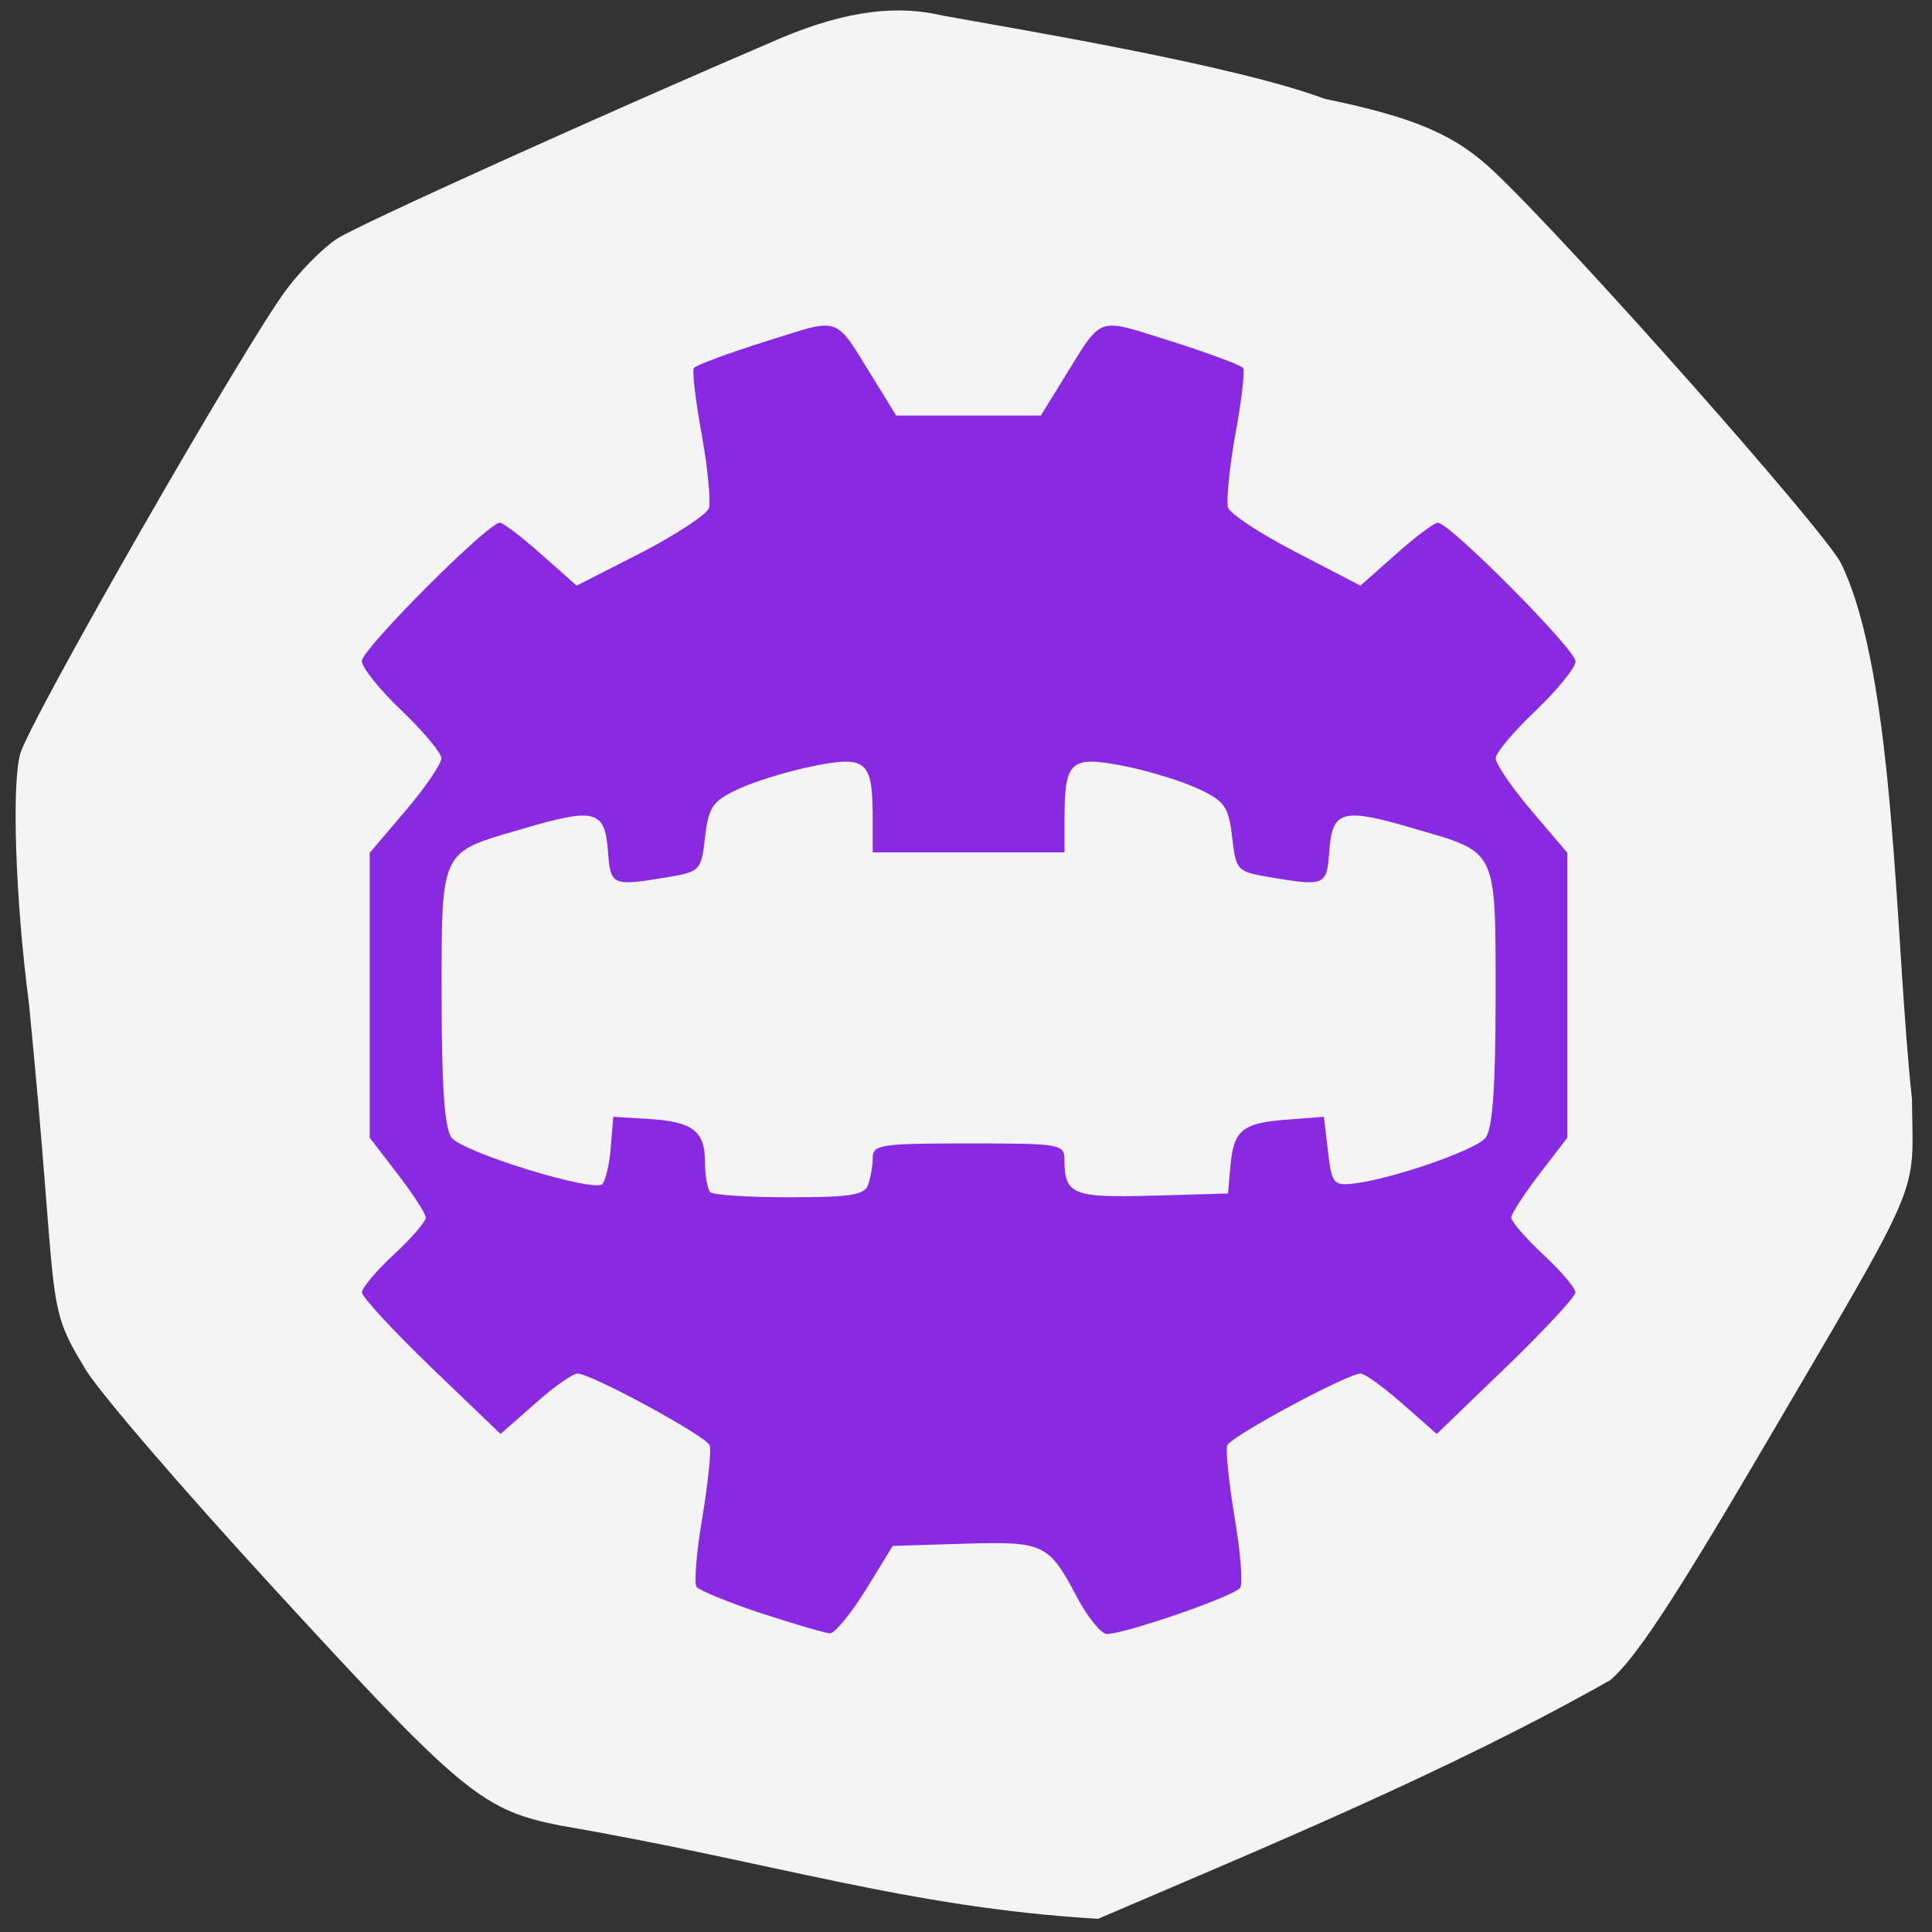 <svg xmlns="http://www.w3.org/2000/svg" viewBox="0 0 24 24"><rect x="0" y="0" width="24" height="24" fill="#333333" stroke="none"/><path d="m 9.691 0.477 c -2.191 0.938 -5.234 2.313 -5.504 2.488 c -0.168 0.109 -0.445 0.387 -0.621 0.621 c -0.5 0.656 -3.199 5.363 -3.316 5.781 c -0.105 0.391 -0.059 1.809 0.109 3.094 c 0.375 3.789 0.184 3.699 0.684 4.516 c 0.105 0.219 1.18 1.473 2.387 2.785 c 2.316 2.523 2.566 2.727 3.543 2.918 c 2.641 0.453 4.301 1.016 6.668 1.156 c 2.105 -0.902 4.375 -1.84 6.363 -2.965 c 0.309 -0.266 0.77 -0.965 1.809 -2.73 c 2.121 -3.621 1.949 -3.223 1.938 -4.492 c -0.215 -1.969 -0.199 -5.258 -0.883 -6.656 c -0.238 -0.441 -3.328 -3.93 -4.305 -4.859 c -0.488 -0.461 -0.977 -0.672 -2.105 -0.906 c -1.145 -0.426 -3.832 -0.867 -4.75 -1.035 c -0.531 -0.125 -1.152 -0.082 -2.02 0.285" fill="#f4f4f4"/><path d="m 9.453 20.04 c -0.41 -0.137 -0.77 -0.285 -0.801 -0.328 c -0.031 -0.047 0 -0.438 0.074 -0.867 c 0.07 -0.43 0.113 -0.832 0.09 -0.891 c -0.047 -0.117 -1.473 -0.891 -1.641 -0.891 c -0.059 0 -0.301 0.168 -0.531 0.375 l -0.426 0.375 l -0.863 -0.828 c -0.473 -0.457 -0.859 -0.875 -0.859 -0.93 c 0 -0.055 0.176 -0.266 0.395 -0.469 c 0.219 -0.203 0.398 -0.41 0.398 -0.461 c 0 -0.047 -0.156 -0.289 -0.348 -0.539 l -0.348 -0.453 v -3.539 l 0.445 -0.523 c 0.246 -0.289 0.445 -0.582 0.445 -0.652 c 0 -0.066 -0.223 -0.332 -0.492 -0.59 c -0.273 -0.258 -0.496 -0.539 -0.496 -0.617 c 0 -0.148 1.566 -1.719 1.715 -1.719 c 0.039 0 0.27 0.176 0.512 0.391 l 0.441 0.391 l 0.797 -0.406 c 0.438 -0.227 0.82 -0.477 0.848 -0.559 c 0.023 -0.082 -0.016 -0.492 -0.09 -0.91 c -0.078 -0.418 -0.121 -0.789 -0.098 -0.828 c 0.023 -0.035 0.426 -0.184 0.895 -0.332 c 0.953 -0.297 0.836 -0.34 1.348 0.484 l 0.27 0.438 h 1.797 l 0.27 -0.438 c 0.512 -0.824 0.395 -0.781 1.352 -0.484 c 0.465 0.148 0.867 0.297 0.891 0.332 c 0.023 0.039 -0.02 0.41 -0.098 0.828 c -0.074 0.418 -0.113 0.824 -0.09 0.906 c 0.027 0.078 0.406 0.328 0.848 0.555 l 0.797 0.414 l 0.441 -0.391 c 0.242 -0.215 0.477 -0.391 0.52 -0.391 c 0.145 0 1.711 1.574 1.711 1.723 c 0 0.078 -0.227 0.355 -0.496 0.613 c -0.273 0.258 -0.496 0.523 -0.496 0.59 c 0 0.07 0.199 0.363 0.445 0.652 l 0.445 0.523 v 3.539 l -0.348 0.453 c -0.191 0.25 -0.348 0.492 -0.348 0.539 c 0 0.051 0.18 0.258 0.398 0.461 c 0.219 0.203 0.398 0.414 0.398 0.469 c 0 0.055 -0.391 0.473 -0.863 0.93 l -0.859 0.828 l -0.426 -0.375 c -0.234 -0.207 -0.469 -0.375 -0.52 -0.375 c -0.164 0 -1.613 0.781 -1.656 0.891 c -0.023 0.059 0.02 0.461 0.09 0.891 c 0.074 0.43 0.105 0.828 0.07 0.879 c -0.066 0.102 -1.43 0.574 -1.656 0.574 c -0.07 0 -0.238 -0.207 -0.371 -0.457 c -0.352 -0.668 -0.41 -0.695 -1.41 -0.664 l -0.879 0.027 l -0.336 0.547 c -0.188 0.301 -0.387 0.543 -0.445 0.539 c -0.063 -0.004 -0.445 -0.117 -0.855 -0.25 m 1.328 -5.316 c 0.031 -0.086 0.059 -0.234 0.059 -0.336 c 0 -0.168 0.086 -0.184 1.191 -0.184 c 1.168 0 1.191 0.008 1.191 0.215 c 0.004 0.422 0.105 0.461 1.098 0.434 l 0.934 -0.027 l 0.031 -0.352 c 0.039 -0.438 0.152 -0.527 0.715 -0.566 l 0.445 -0.035 l 0.051 0.43 c 0.043 0.391 0.07 0.426 0.297 0.402 c 0.465 -0.047 1.535 -0.414 1.66 -0.57 c 0.086 -0.109 0.125 -0.621 0.125 -1.746 c 0 -1.855 0.027 -1.793 -0.992 -2.09 c -0.914 -0.27 -1.035 -0.238 -1.074 0.27 c -0.031 0.438 -0.047 0.445 -0.762 0.324 c -0.383 -0.066 -0.398 -0.082 -0.445 -0.496 c -0.043 -0.375 -0.094 -0.445 -0.41 -0.594 c -0.199 -0.094 -0.613 -0.223 -0.922 -0.285 c -0.672 -0.133 -0.746 -0.07 -0.75 0.621 v 0.449 h -2.383 v -0.449 c -0.004 -0.691 -0.078 -0.754 -0.746 -0.621 c -0.309 0.063 -0.727 0.191 -0.926 0.285 c -0.316 0.148 -0.367 0.219 -0.41 0.594 c -0.047 0.414 -0.063 0.43 -0.445 0.496 c -0.715 0.121 -0.73 0.113 -0.762 -0.324 c -0.039 -0.508 -0.16 -0.539 -1.07 -0.27 c -1.023 0.297 -0.996 0.234 -0.996 2.09 c 0 1.129 0.039 1.637 0.125 1.746 c 0.152 0.184 1.762 0.68 1.871 0.574 c 0.039 -0.039 0.09 -0.246 0.105 -0.453 l 0.031 -0.383 l 0.441 0.027 c 0.551 0.035 0.699 0.152 0.699 0.539 c 0 0.168 0.031 0.336 0.066 0.371 c 0.035 0.035 0.48 0.063 0.98 0.063 c 0.746 0 0.93 -0.027 0.977 -0.148" fill="#892ae2"/></svg>